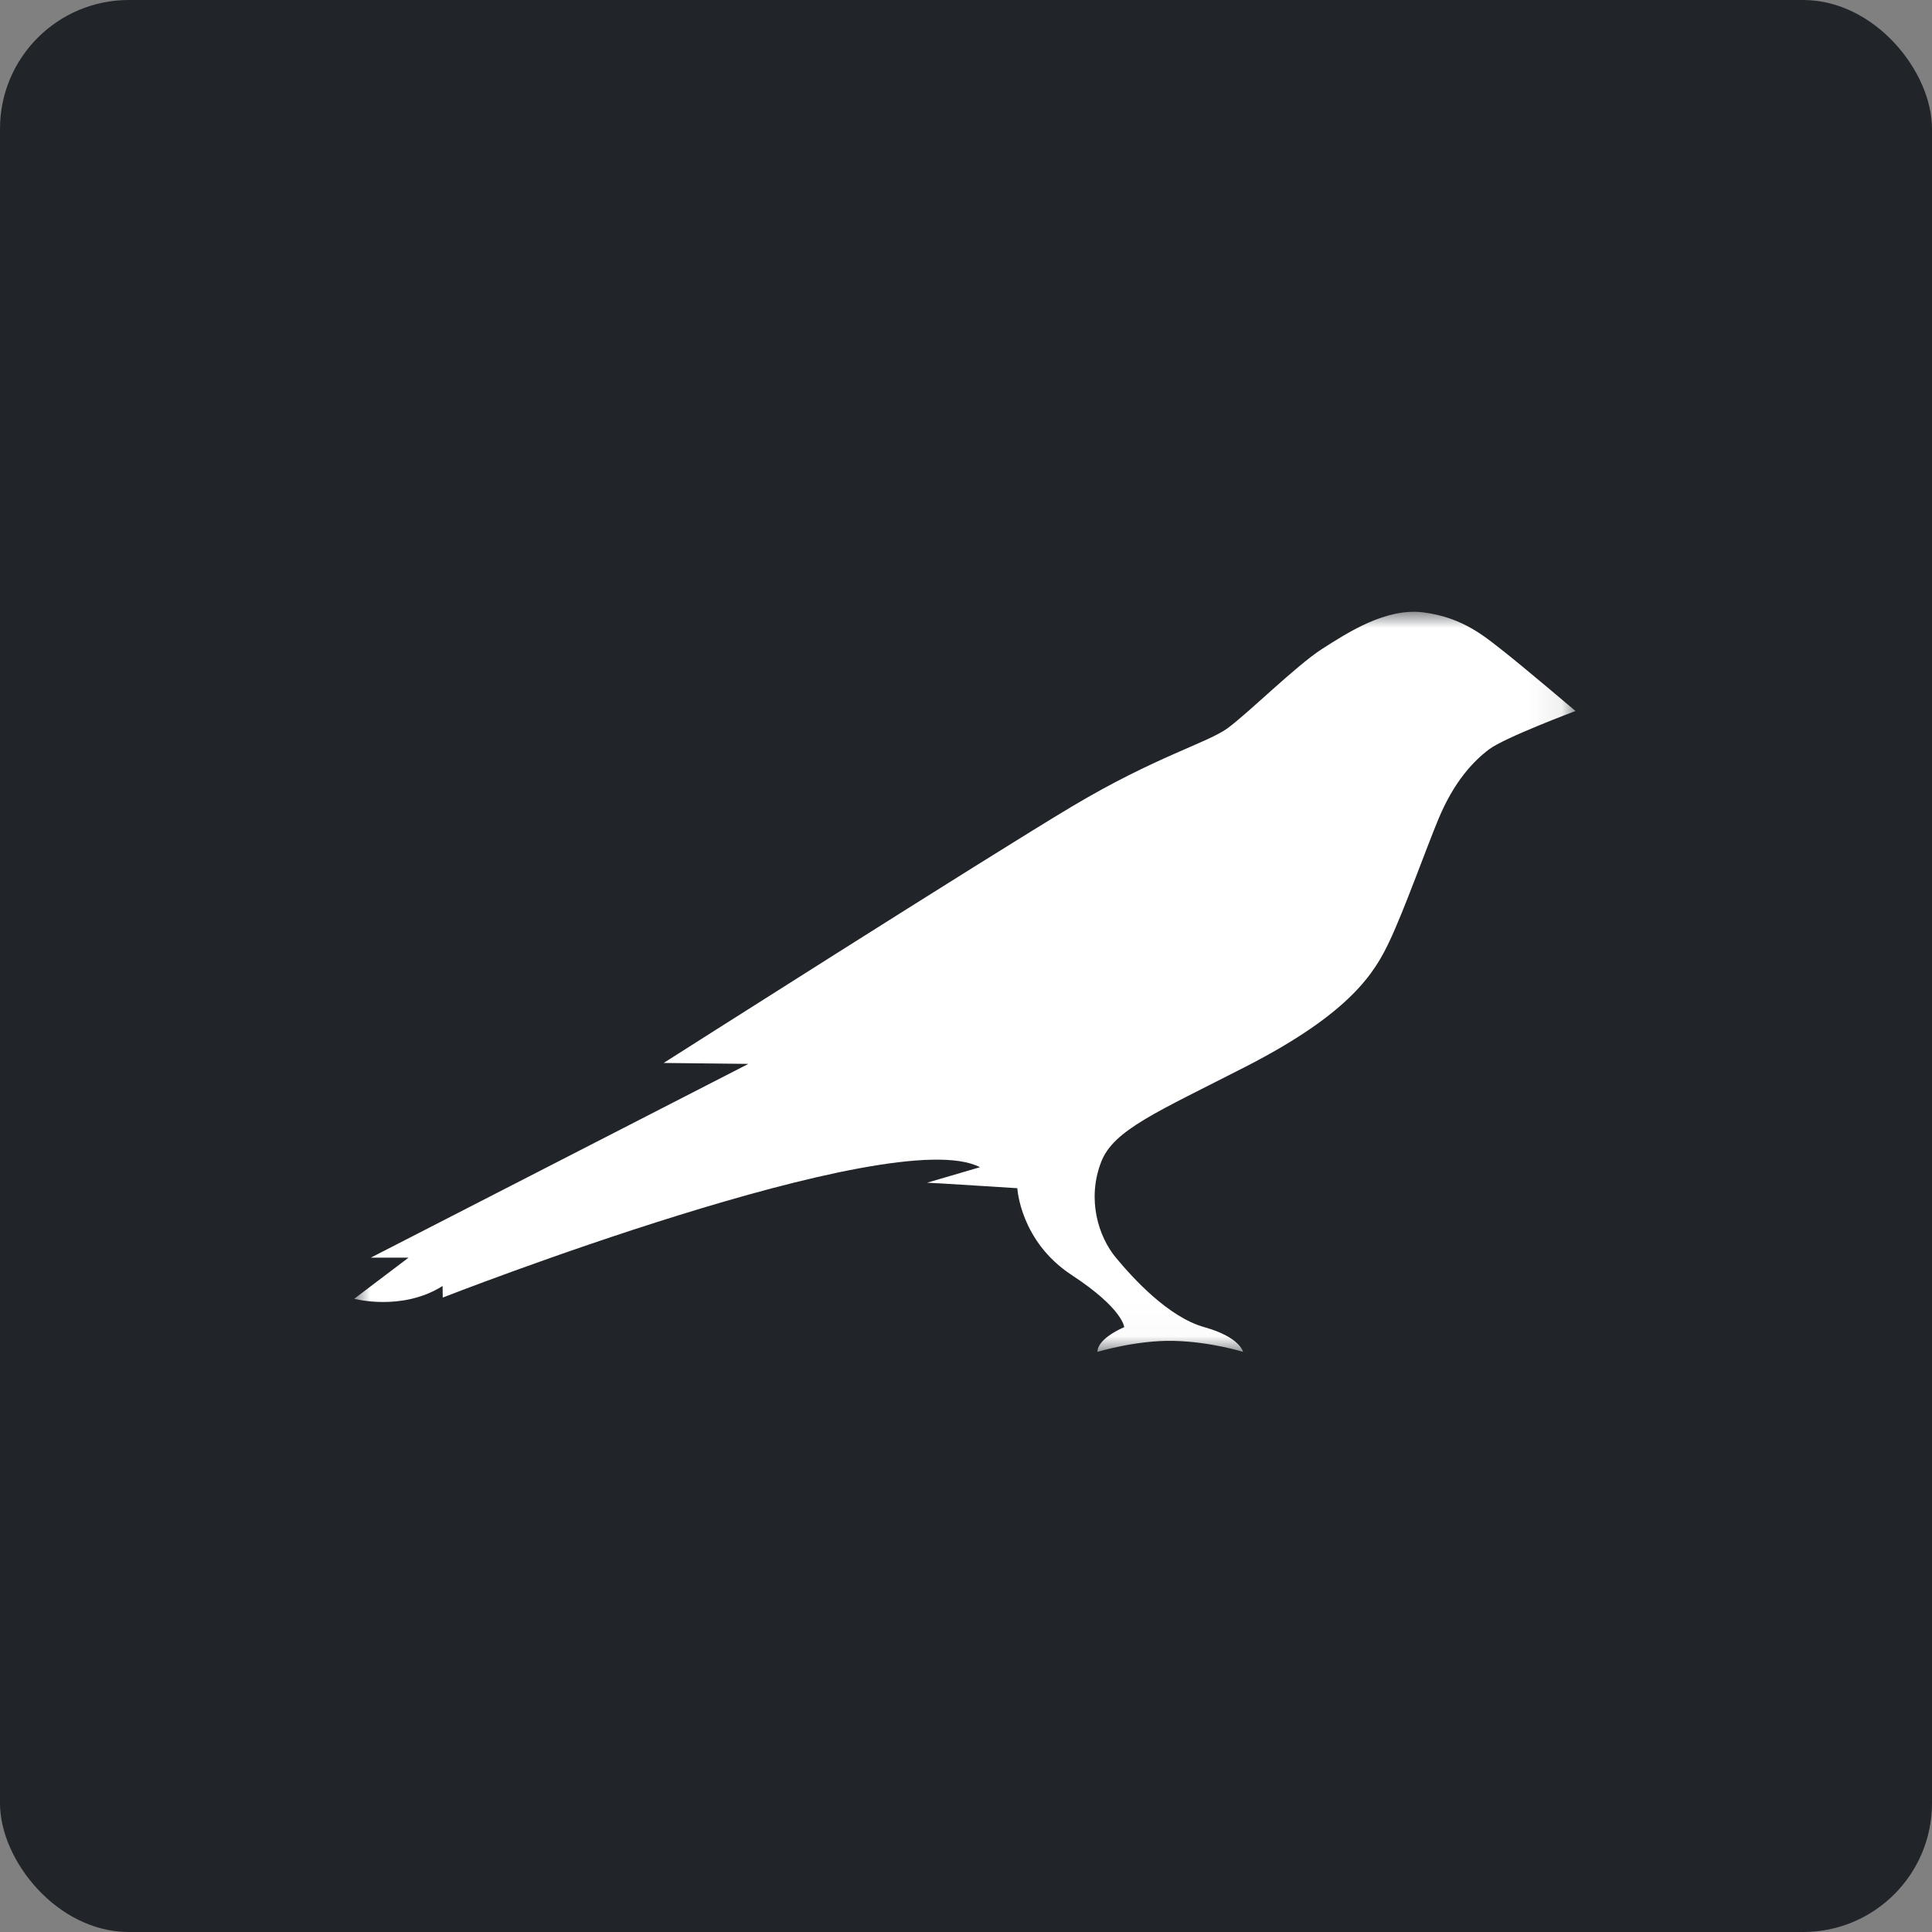 <?xml version="1.0" encoding="UTF-8"?>
<svg width="60px" height="60px" viewBox="0 0 60 60" version="1.1" xmlns="http://www.w3.org/2000/svg" xmlns:xlink="http://www.w3.org/1999/xlink">
    <rect x="0" y="0" width="60" height="60" fill="#808080" stroke="none"/>
    <title>kusama_icon</title>
    <defs>
        <polygon id="path-1" points="0 0 37.929 0 37.929 22.983 0 22.983"></polygon>
    </defs>
    <g id="Page-1" stroke="none" stroke-width="1" fill="none" fill-rule="evenodd">
        <g id="Desktop" transform="translate(-235, -862)">
            <g id="kusama_icon" transform="translate(235, 862)">
                <rect id="Rectangle" fill="#212529" fill-rule="nonzero" x="0" y="0" width="60" height="60" rx="4"></rect>
                <g id="Group" transform="translate(11, 19)">
                    <g id="Clipped">
                        <mask id="mask-2" fill="white">
                            <use xlink:href="#path-1"></use>
                        </mask>
                        <g id="path-1"></g>
                        <path d="M35.7,1.23 C35.132,0.787 34.447,0.179 33.211,0.019 C32.045,-0.132 30.863,0.64 30.062,1.151 C29.261,1.662 27.745,3.167 27.116,3.621 C26.487,4.075 24.885,4.501 22.311,6.034 C19.737,7.567 9.611,14.011 9.611,14.011 L12.242,14.04 L0.515,20.058 L1.687,20.058 L-4.35372241e-05,21.335 C-4.35372241e-05,21.335 1.487,21.733 2.745,20.938 L2.75,21.297 C2.75,21.297 16.725,15.83 19.433,17.249 L17.791,17.73 C17.934,17.73 20.594,17.901 20.594,17.901 C20.594,17.901 20.68,19.547 22.282,20.597 C23.884,21.648 23.913,22.216 23.913,22.216 C23.913,22.216 23.083,22.557 23.083,22.983 C23.083,22.983 24.313,22.613 25.457,22.642 C26.602,22.67 27.603,22.983 27.603,22.983 C27.603,22.983 27.517,22.528 26.401,22.216 C25.286,21.904 24.198,20.711 23.655,20.058 C23.112,19.405 22.746,18.241 23.201,17.077 C23.587,16.089 24.923,15.542 27.688,14.125 C30.951,12.453 31.693,11.201 32.15,10.235 C32.608,9.27 33.295,7.34 33.674,6.431 C34.159,5.267 34.754,4.643 35.24,4.274 C35.726,3.905 37.929,3.081 37.929,3.081 C37.929,3.081 36.247,1.657 35.7,1.23" id="Path" fill="#FFFFFF" fill-rule="nonzero" mask="url(#mask-2)"></path>
                    </g>
                </g>
            </g>
        </g>
    </g>
</svg>